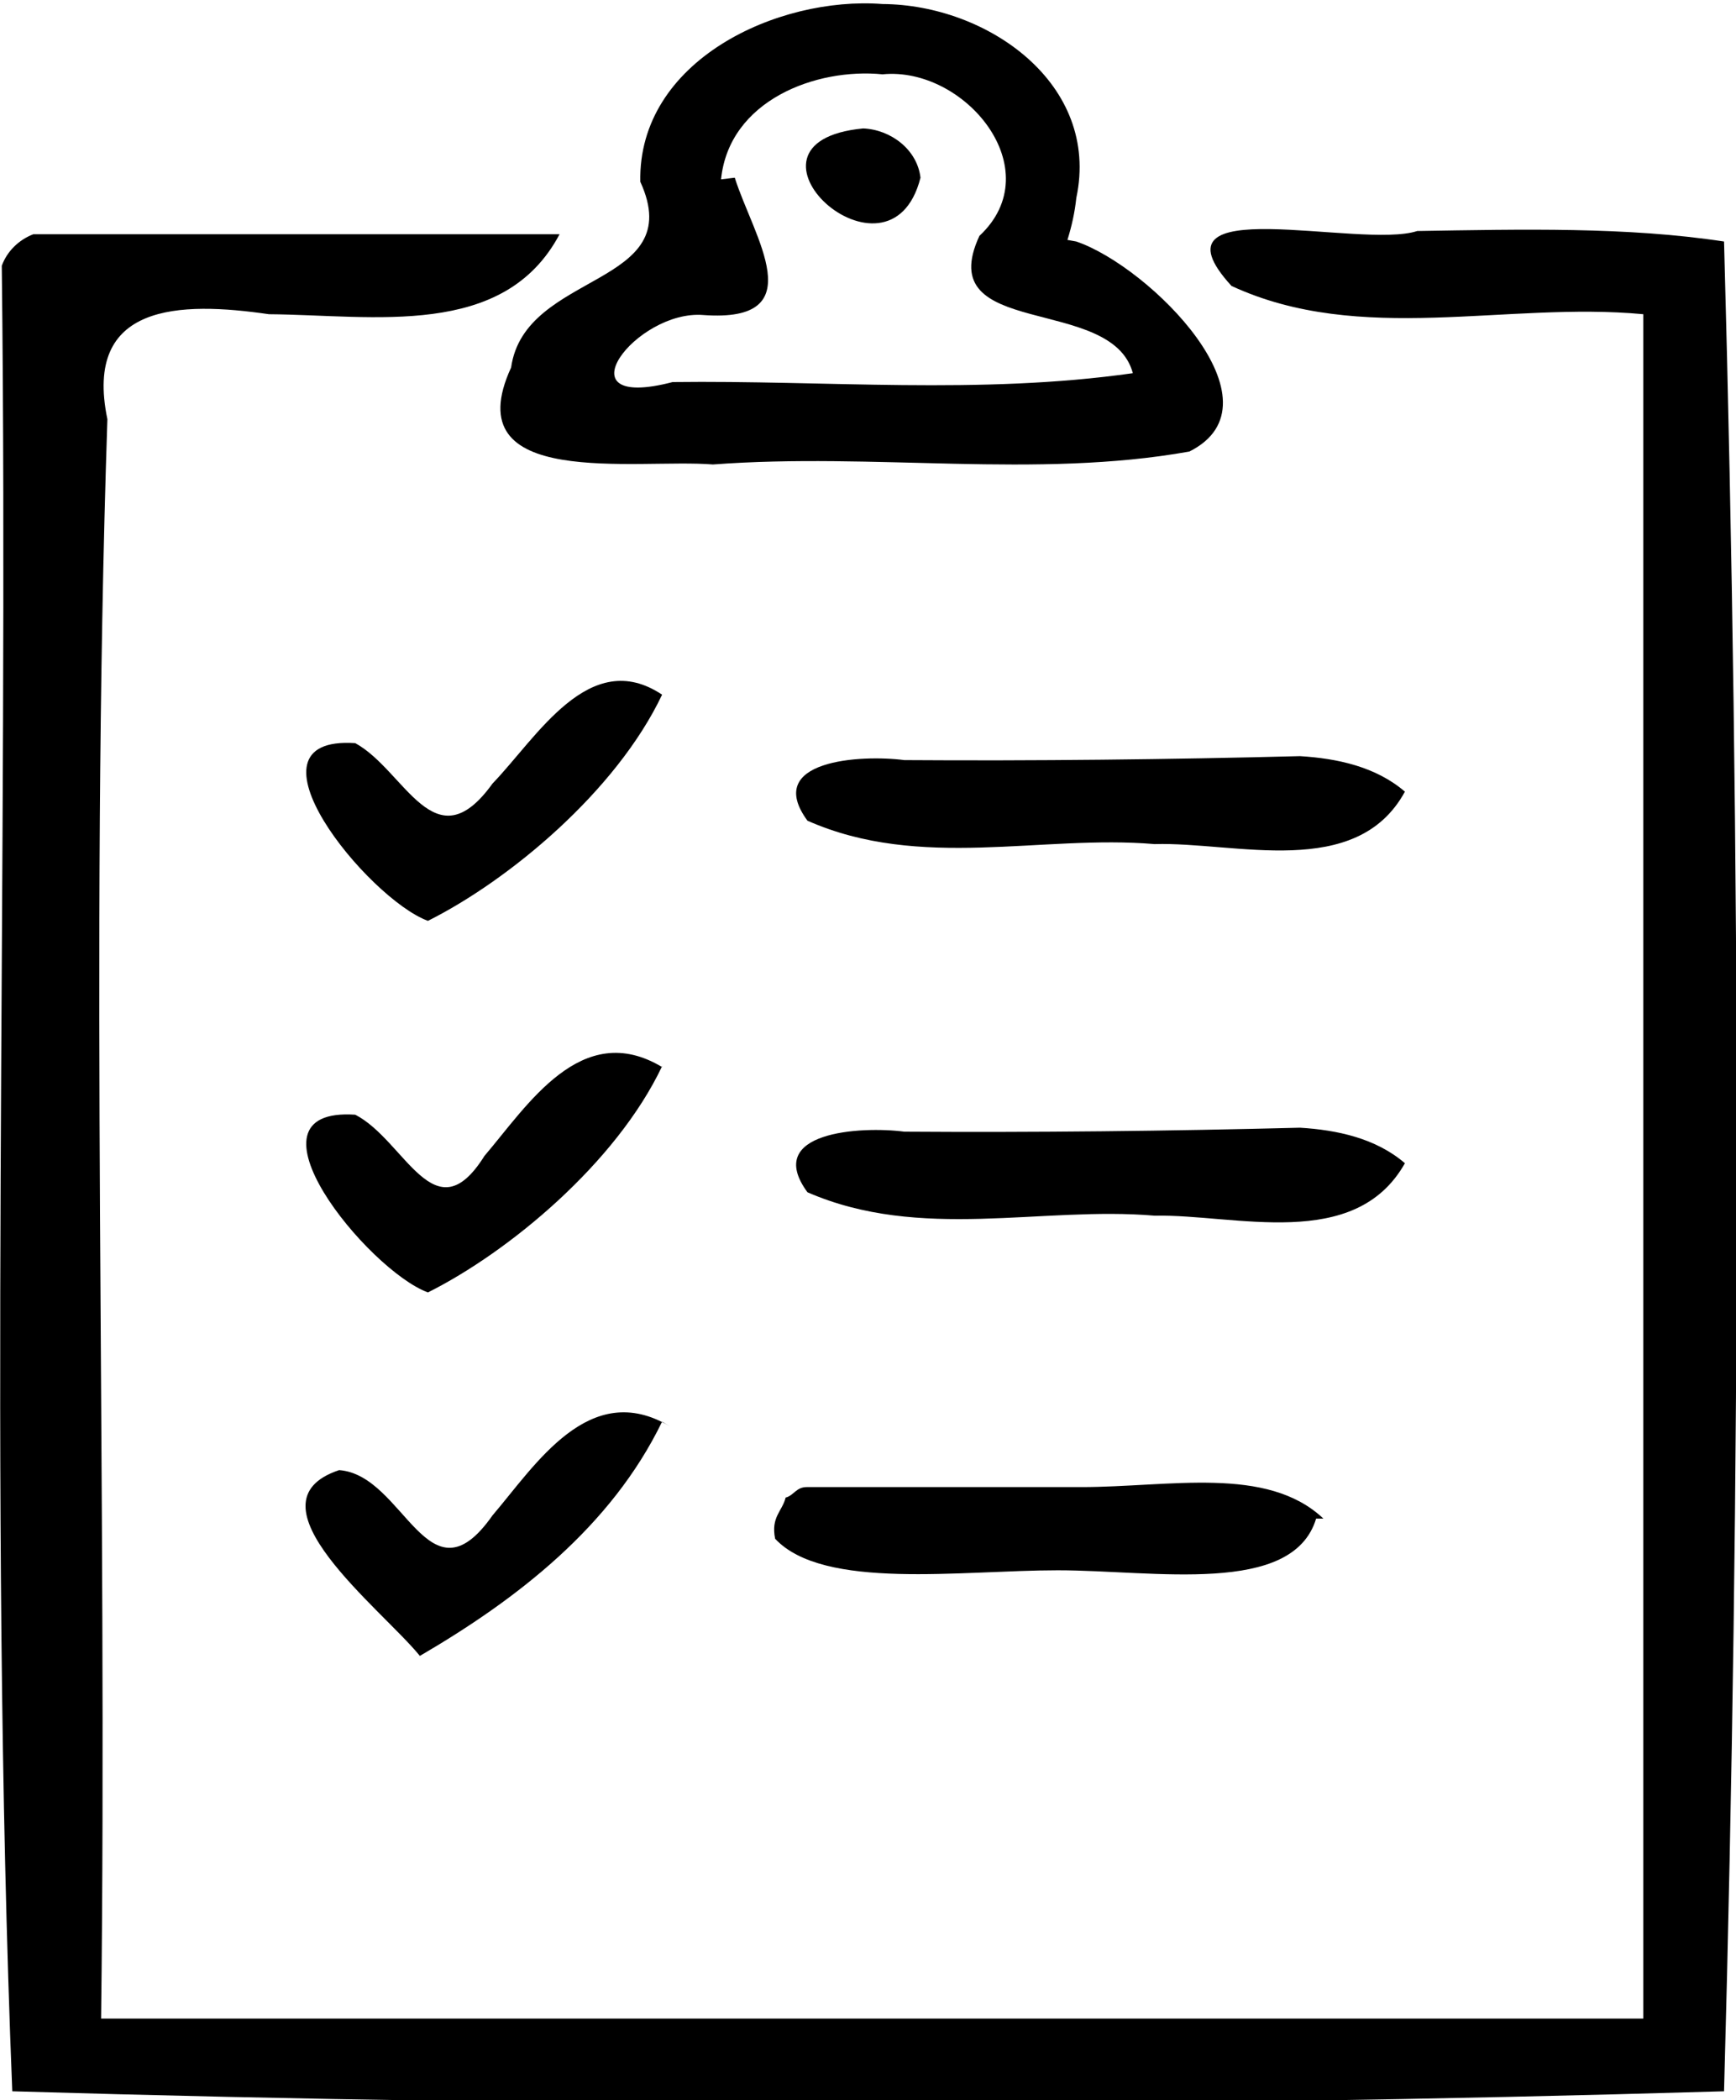 <svg version="1.1" viewBox="0 0 215 260" xmlns="http://www.w3.org/2000/svg">
  <path d="m91 22c2.3 7.3 9.8 18-3.9 17-8.3-0.68-18 12-3.8 8.3 19-0.24 38 1.6 57-1.1-2.6-9.8-25-4.1-19-17 8.8-8.2-1.8-21-12-20-8.2-0.82-19 3.2-20 13m44 7.7c9.1 3.1 26 20 14 26-19 3.4-39 0.1-59 1.6-9.5-0.77-32 3.2-25-12 1.7-12 22-9.9 16-23-0.3-15 17-23 30-22 13 0.07 27 9.9 24 24-0.19 1.8-0.57 3.5-1.1 5.2"/>
  <path d="m114 22c-3.8 15-25-4.4-7.1-6.1 3.4 0.14 6.7 2.6 7.1 6.1z"/>
  <path d="m5.3 29h64c-6.9 13-23 10-36 9.9-11-1.6-23-1.4-20 13-2.2 66 0.03 132-0.78 198h191v-211c-17-1.6-35 3.9-51-3.5-11-12 16-4.5 23-6.8 13-0.21 26-0.53 38 1.3 2.1 76 2.1 153 0 229-71 2.1-141 2.1-212 0-3-75-0.41-151-1.3-226 0.66-1.8 2.1-3.2 3.9-3.9"/>
  <path d="m82 86c-5.7 12-19 23-29 28-7.4-2.7-24-23-9-22 6.2 3.4 9.8 15 17 5 5.5-5.7 12-17 21-11"/>
  <path d="m174 98c-6 11-21 6.2-31 6.5-14-1.2-29 3.3-43-2.9-5.5-7.5 6.6-8.2 12-7.5 16 0.11 33-0.077 49-0.49 4.6 0.28 9.4 1.3 13 4.4z"/>
  <path d="m82 132c-5.7 12-19 23-29 28-7.4-2.7-24-23-9-22 6.2 3.2 9.8 15 16 5.1 5.3-6.2 12-17 22-11"/>
  <path d="m174 144c-6.2 11-21 6.3-31 6.5-14-1.2-29 3.2-43-2.9-5.5-7.5 6.6-8.2 12-7.5 16 0.11 33-0.077 49-0.49 4.6 0.28 9.4 1.3 13 4.4z"/>
  <path d="m82 176c-6.3 13-18 22-30 29-4.7-5.8-22-19-10-23 8.1 0.58 11 17 19 5.6 5.3-6.2 12-17 22-11"/>
  <path d="m163 188c-2.9 9.6-20 6.4-32 6.4s-29 2.5-35-3.9c-0.55-2.7 0.88-3.4 1.3-5.1 1-0.25 1.3-1.3 2.6-1.3h34c11 0 23-2.7 30 3.9"/>
</svg>
